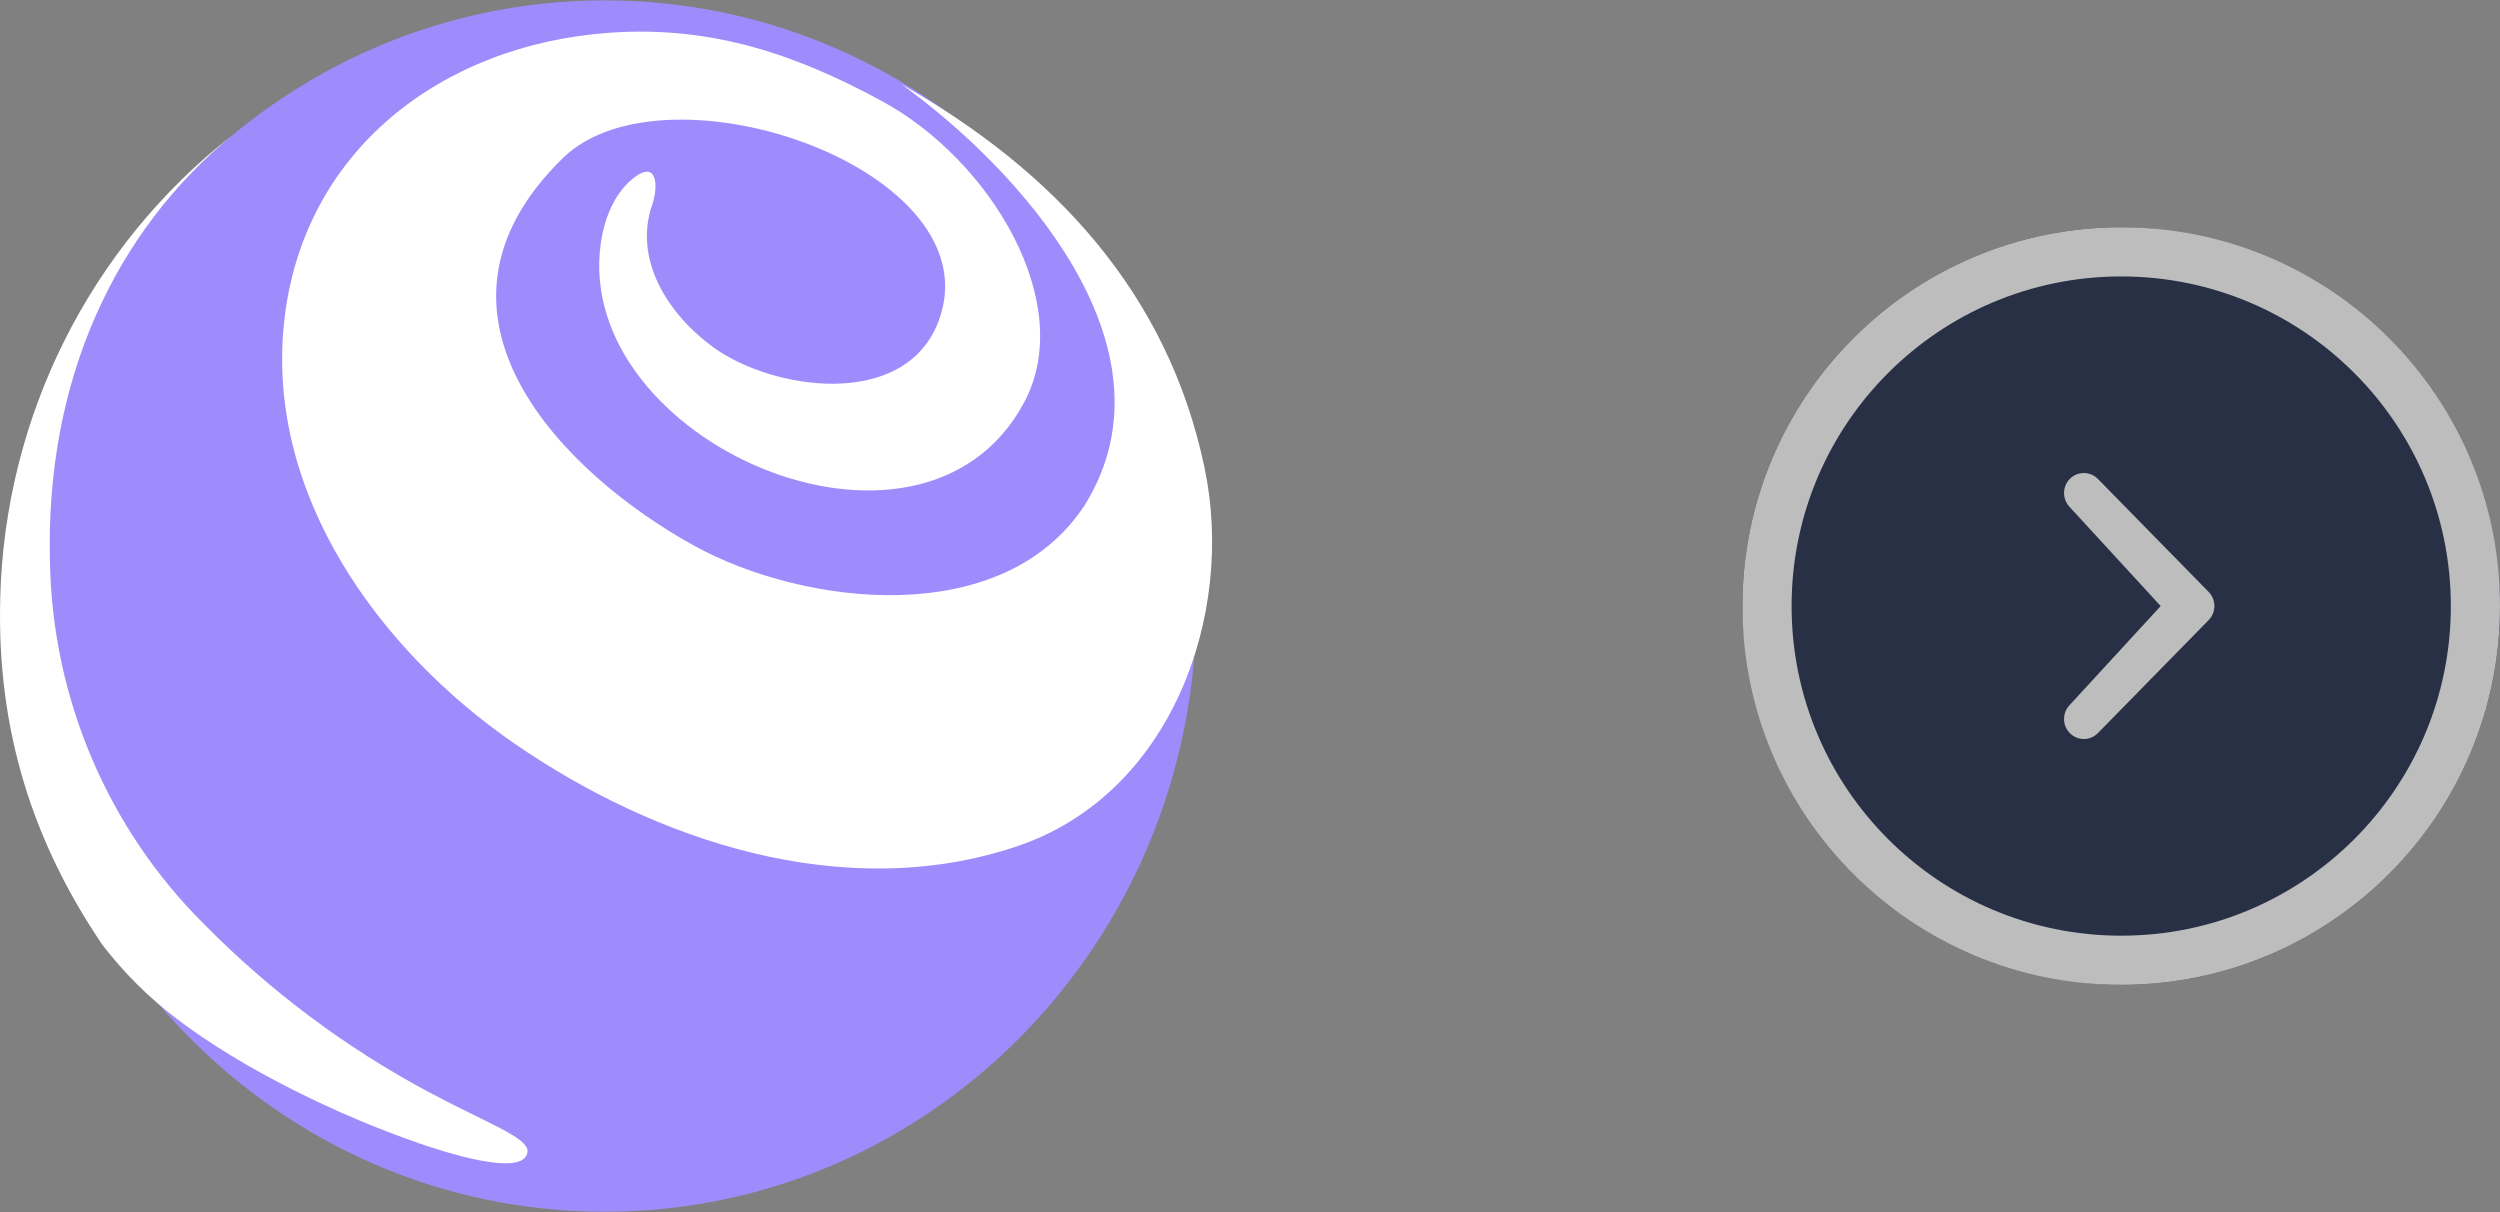 <svg width="66" height="32" viewBox="0 0 66 32" fill="none" xmlns="http://www.w3.org/2000/svg">
    <rect x="0" y="0" width="66" height="32" fill="#808080" stroke="none"/>
    <path
        d="M15.962 31.99C24.589 31.99 31.582 24.831 31.582 16C31.582 7.169 24.589 0.01 15.962 0.01C7.335 0.01 0.342 7.169 0.342 16C0.342 24.831 7.335 31.99 15.962 31.99Z"
        fill="#9E8CFC" />
    <path
        d="M11.05 30.179C11.689 30.4 13.835 31.106 13.926 30.415C13.975 30.037 12.843 29.648 11.31 28.826C9.129 27.66 7.134 26.169 5.392 24.402C2.849 21.879 1.386 18.446 1.319 14.843C1.19 10.006 3.059 6.095 6.133 3.571C2.373 6.507 0.122 11.002 0.006 15.806C-0.085 19.305 0.882 22.253 2.698 24.936C3.262 25.673 3.921 26.33 4.658 26.89C6.399 28.222 8.944 29.454 11.05 30.177"
        fill="white" />
    <path
        d="M31.797 12.335C30.829 7.726 27.818 4.5 23.791 2.22C26.877 4.439 31.209 9.156 28.649 13.317C26.483 16.65 21.222 15.997 18.337 14.413C14.915 12.534 10.632 8.307 14.856 4.176C17.594 1.502 26.305 4.5 24.772 8.496C23.877 10.821 20.396 10.305 18.831 9.168C17.676 8.329 16.705 6.887 17.22 5.398C17.384 4.921 17.361 4.18 16.694 4.725C16.202 5.132 15.947 5.802 15.86 6.428C15.131 11.64 24.308 15.681 27.03 10.638C28.443 8.021 26.153 4.219 23.271 2.663C21.105 1.489 18.851 0.664 16.087 0.865C11.669 1.178 7.962 3.98 7.496 8.548C7.032 13.088 10.032 17.174 13.564 19.618C17.277 22.185 22.268 23.878 26.836 22.347C30.929 20.974 32.62 16.219 31.797 12.338"
        fill="white" />
    <rect x="46" y="6" width="20" height="20" rx="10" fill="#283046" />
    <path
        d="M57.042 16L54.644 13.39C54.44 13.183 54.44 12.849 54.644 12.642C54.848 12.437 55.18 12.437 55.383 12.642L58.307 15.625C58.511 15.832 58.511 16.167 58.307 16.372L55.383 19.355C55.18 19.562 54.848 19.561 54.644 19.355C54.44 19.15 54.44 18.816 54.644 18.608L57.042 16ZM56 6C61.523 6 66 10.477 66 16C66 21.524 61.523 26 56 26C50.477 26 46 21.524 46 16C46 10.477 50.477 6 56 6ZM56 24.702C60.805 24.702 64.702 20.806 64.702 16C64.702 11.194 60.805 7.298 56 7.298C51.193 7.298 47.298 11.194 47.298 16C47.298 20.806 51.193 24.702 56 24.702Z"
        fill="#BDBDBD" />
</svg>
    